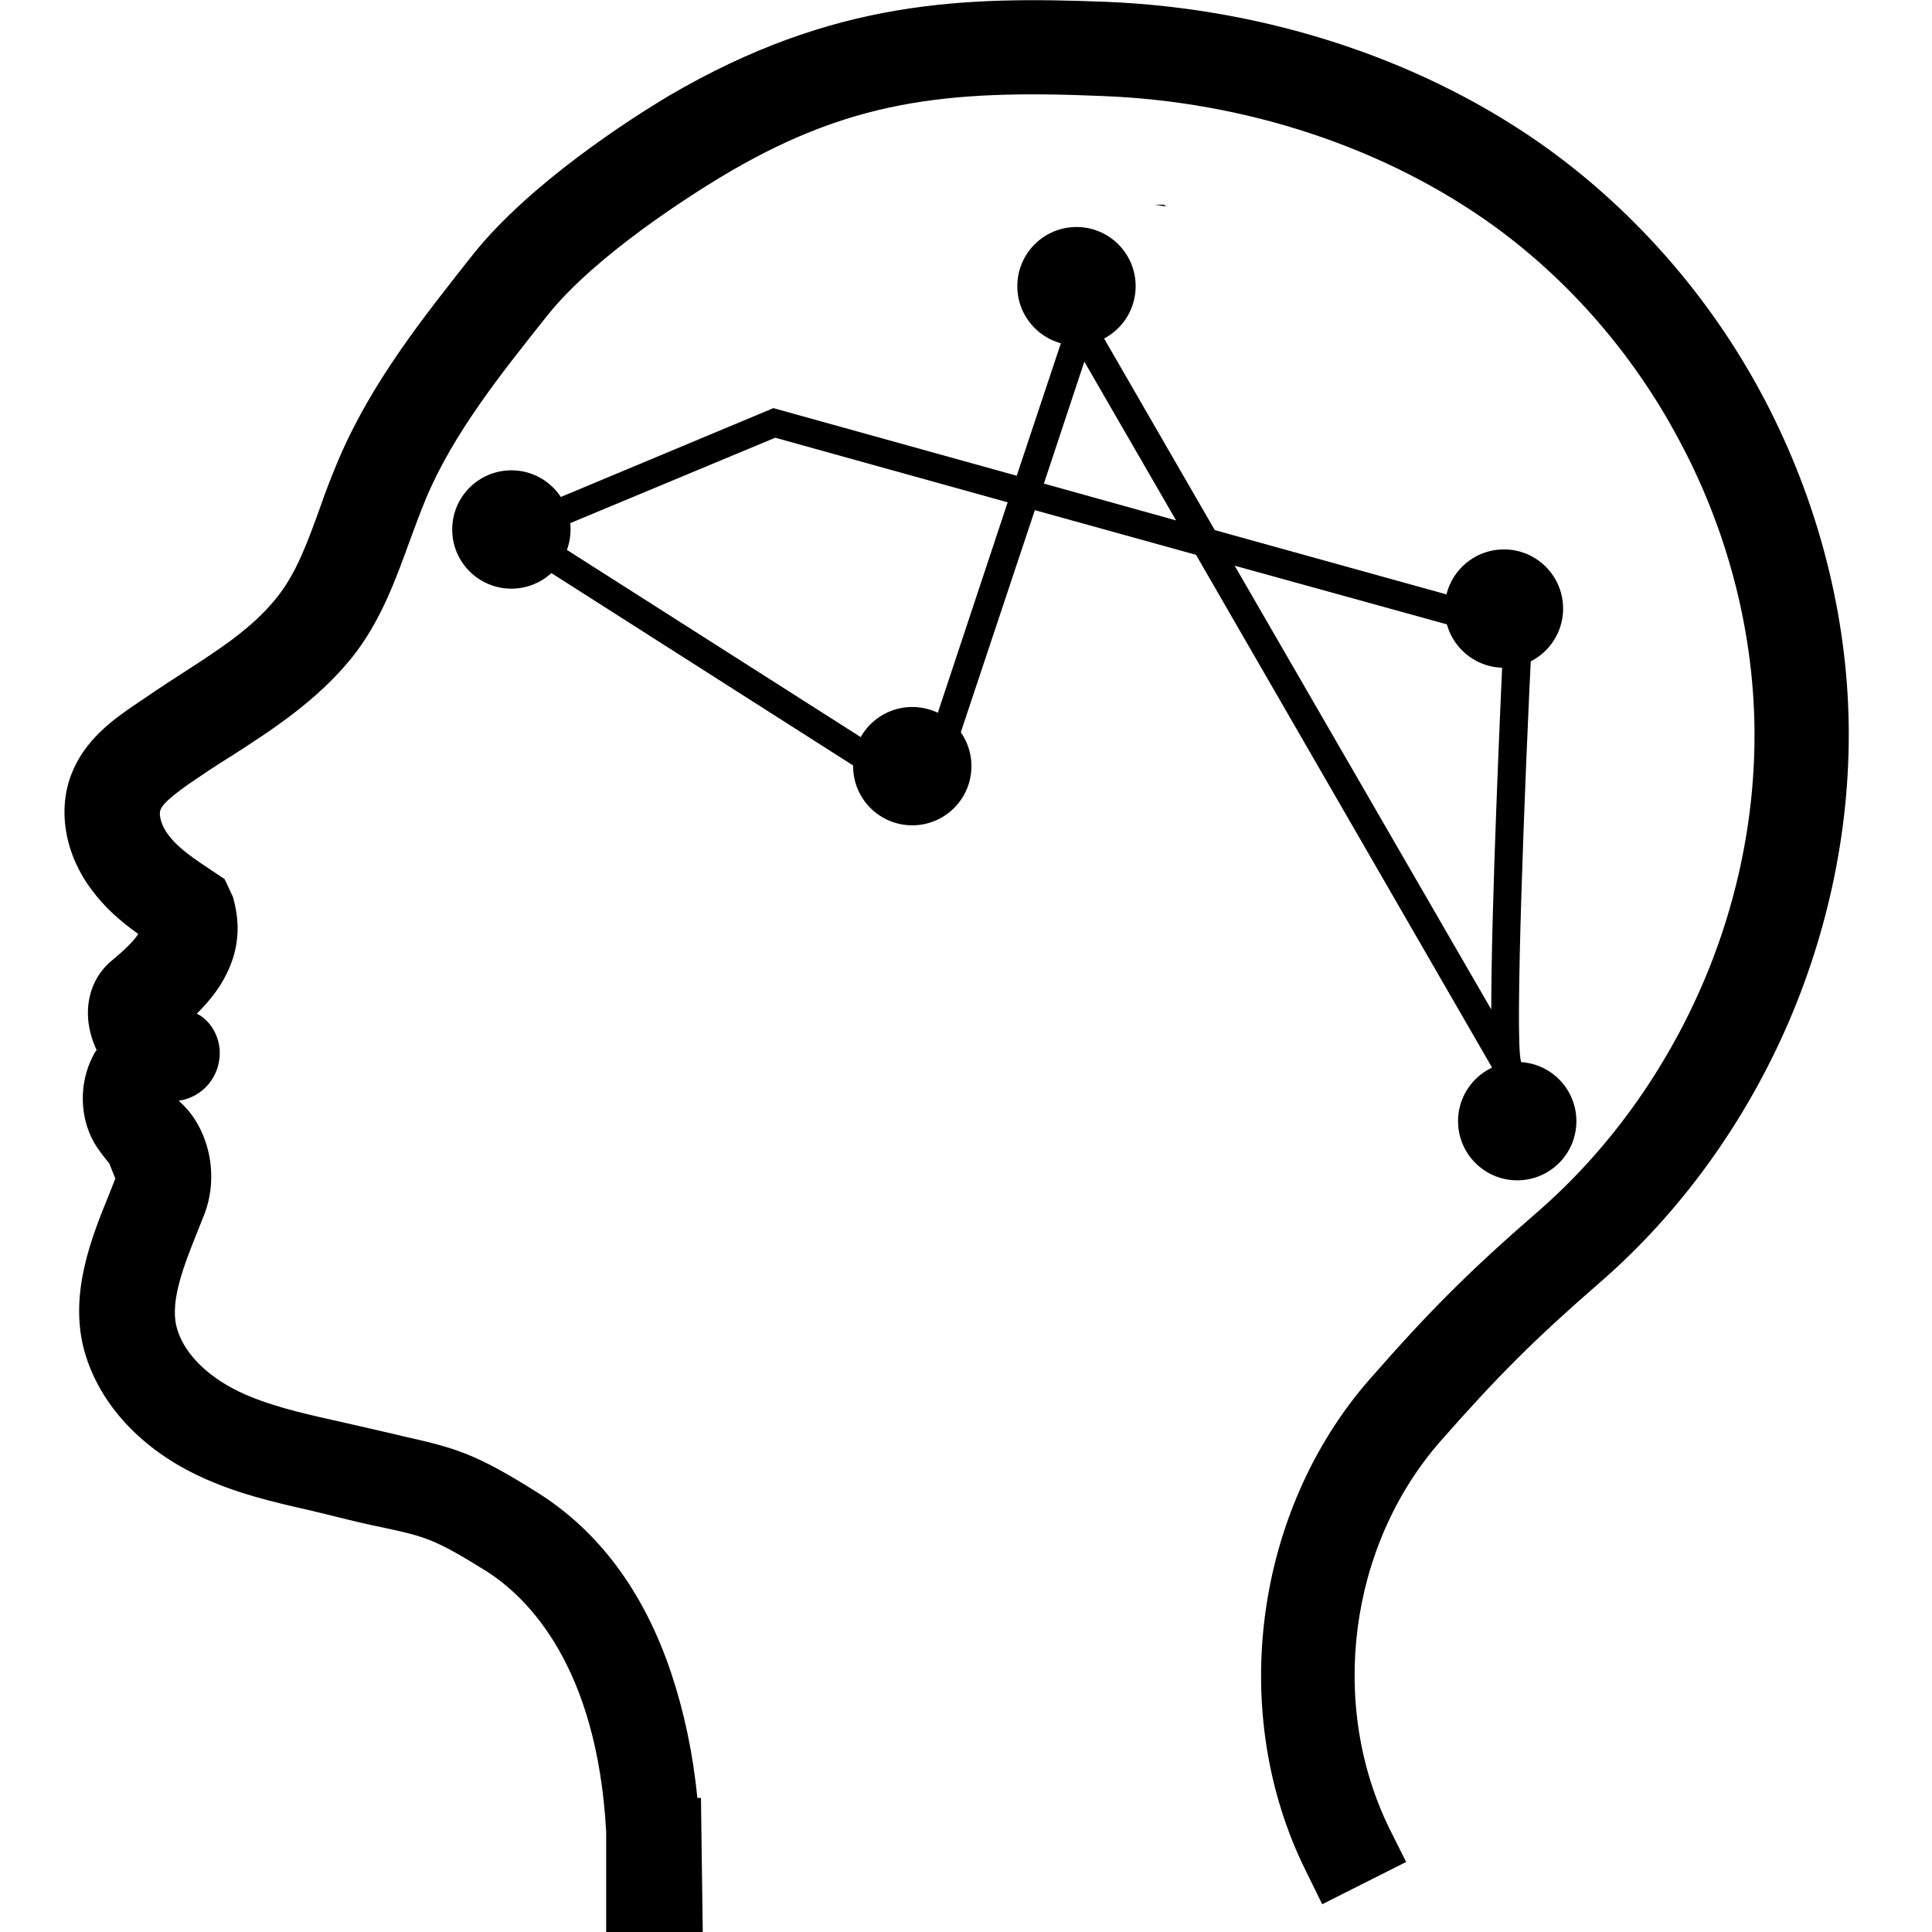 <?xml version="1.0" encoding="UTF-8"?>
<svg id="Layer_1" data-name="Layer 1" xmlns="http://www.w3.org/2000/svg" viewBox="0 0 32 32">
  <g>
    <path d="M11.03,31.39h-.38v-1.05c-.17-3.06-1.49-4.34-2.27-4.83-.94-.59-1.18-.64-1.91-.8-.2-.04-.45-.1-.76-.17-.14-.03-.28-.07-.42-.1-.59-.14-1.2-.28-1.76-.55-.81-.39-1.38-1.02-1.55-1.71-.18-.73,.12-1.48,.39-2.14,.04-.1,.08-.19,.11-.29,.09-.23,.06-.49-.07-.7-.04-.05-.08-.11-.12-.16-.07-.08-.13-.16-.19-.26-.14-.26-.14-.57-.01-.83,.07-.13,.18-.25,.32-.34-.09-.07-.17-.16-.22-.26-.16-.31-.14-.62,.07-.79,.33-.28,.62-.54,.7-.88,.03-.12,.03-.21,0-.33-.32-.22-.68-.46-.93-.8-.31-.42-.41-.93-.26-1.33,.15-.4,.52-.66,.81-.86,.24-.17,.49-.33,.73-.48,.67-.43,1.3-.83,1.78-1.43,.38-.48,.58-1.05,.8-1.65,.09-.25,.18-.5,.28-.75,.52-1.22,1.35-2.26,2.16-3.27,.9-1.13,2.6-2.2,3.09-2.5,2.55-1.54,4.62-1.59,6.87-1.5,2.59,.1,5.08,.93,7.01,2.33,1.36,.98,2.51,2.31,3.33,3.83,.82,1.52,1.3,3.21,1.37,4.89,.07,1.67-.25,3.4-.93,4.99-.68,1.59-1.71,3.01-2.98,4.11-1.08,.94-1.74,1.59-2.69,2.68-1.67,1.91-2.05,4.83-.92,7.1l-.31,.15c-1.19-2.39-.79-5.47,.97-7.48,.96-1.1,1.63-1.76,2.72-2.71,1.23-1.07,2.22-2.45,2.89-3.99,.66-1.54,.97-3.22,.9-4.84-.07-1.62-.53-3.26-1.33-4.74-.8-1.48-1.91-2.76-3.23-3.71-1.88-1.36-4.31-2.17-6.83-2.27-2.66-.11-4.42,.09-6.68,1.45-.49,.29-2.14,1.33-3,2.42-.79,.99-1.61,2.01-2.11,3.19-.1,.24-.19,.49-.28,.73-.22,.61-.44,1.23-.86,1.75-.51,.64-1.2,1.08-1.87,1.51-.24,.15-.48,.31-.72,.47-.31,.22-.58,.42-.68,.7-.14,.35,.02,.75,.21,1,.23,.31,.57,.54,.9,.76,.03,.02,.06,.06,.07,.09,.06,.21,.07,.37,.02,.57-.12,.47-.52,.81-.82,1.06-.08,.07-.05,.24,.02,.37,.07,.14,.22,.24,.38,.25,.09,0,.15,.08,.15,.17,0,.09-.06,.16-.15,.17-.18,.02-.4,.18-.47,.33-.08,.16-.08,.36,0,.51,.04,.07,.09,.13,.15,.2,.05,.06,.1,.12,.15,.19,.19,.29,.23,.68,.11,1.01-.04,.1-.08,.19-.12,.29-.26,.64-.53,1.31-.38,1.93,.15,.6,.64,1.14,1.37,1.49,.53,.25,1.12,.39,1.69,.52,.14,.03,.28,.07,.42,.1,.31,.07,.55,.13,.76,.17,.75,.16,1.03,.22,2.02,.85,.9,.57,1.56,1.47,1.97,2.68,.25,.72,.4,1.56,.44,2.43,0,0,0,0,.05,0v1.06Z"/>
    <path d="M11.64,32h-1.6v-1.66c-.15-2.76-1.31-3.89-1.99-4.32-.85-.53-1.01-.57-1.71-.72-.2-.04-.46-.1-.78-.18l-.41-.1c-.62-.14-1.27-.29-1.89-.59-.98-.47-1.66-1.24-1.88-2.12-.22-.91,.13-1.8,.42-2.51l.11-.28-.1-.25c-.09-.11-.18-.22-.26-.36-.23-.42-.24-.96-.02-1.4,.02-.04,.04-.08,.07-.12-.26-.55-.16-1.13,.24-1.47,.18-.15,.36-.31,.45-.45-.28-.2-.55-.43-.77-.73-.44-.58-.57-1.31-.34-1.91,.22-.58,.71-.92,1.03-1.14,.25-.17,.5-.34,.75-.5,.65-.42,1.22-.78,1.63-1.3,.32-.4,.5-.9,.71-1.48,.09-.26,.19-.52,.3-.78,.55-1.3,1.41-2.37,2.23-3.41,.94-1.18,2.59-2.24,3.26-2.64C13.81-.01,15.97-.06,18.32,.03c2.7,.11,5.31,.98,7.34,2.45,1.43,1.04,2.65,2.43,3.51,4.03,.86,1.6,1.36,3.38,1.44,5.15,.08,1.77-.26,3.58-.98,5.26-.72,1.67-1.8,3.17-3.14,4.33-1.06,.92-1.7,1.56-2.63,2.62-1.52,1.73-1.86,4.37-.84,6.43l.27,.54-1.39,.7-.27-.55c-1.3-2.61-.86-5.96,1.06-8.15,.99-1.13,1.66-1.8,2.78-2.77,1.16-1.01,2.1-2.31,2.73-3.77,.63-1.46,.92-3.04,.85-4.57-.07-1.53-.5-3.08-1.26-4.48-.75-1.4-1.81-2.61-3.05-3.51-1.79-1.29-4.09-2.06-6.49-2.15-2.59-.11-4.21,.07-6.34,1.36-.46,.28-2.04,1.27-2.84,2.27-.77,.97-1.56,1.95-2.02,3.05-.09,.22-.18,.46-.26,.68-.23,.63-.48,1.34-.96,1.94-.58,.72-1.34,1.21-2.01,1.64-.26,.16-.48,.31-.7,.46-.15,.11-.41,.29-.46,.42-.04,.09,.02,.28,.13,.42,.17,.23,.45,.41,.75,.61l.18,.12,.14,.3c.09,.33,.1,.6,.03,.9-.11,.44-.37,.77-.63,1.03,.21,.1,.38,.36,.38,.65,0,.4-.29,.74-.68,.79,.14,.13,.2,.21,.26,.3,.3,.46,.36,1.06,.17,1.57l-.12,.3c-.22,.55-.45,1.13-.35,1.56,.1,.42,.48,.82,1.04,1.09,.46,.22,1.01,.35,1.55,.47l.44,.1c.3,.07,.53,.12,.73,.17,.85,.19,1.19,.28,2.22,.93,1.02,.64,1.77,1.65,2.22,3,.21,.63,.36,1.33,.43,2.06h.06s.03,2.23,.03,2.23Z"/>
  </g>
  <g>
    <path d="M19.12,3.39h.14s.02,0,.02,0c0,0,.01,.01,.02,.02,0,0,.01,0,.02,.01"/>
    <path d="M25.67,19.34l-5.86-10.15-2.67-.74-1.69,5.07-7.45-4.75,4.81-2.01,4.03,1.12,1.01-3.03,2.27,3.93,5.26,1.46v.18c-.13,2.57-.29,6.78-.19,7.15l.48,1.75Zm-5.22-9.97l4.25,7.35c0-1.7,.15-5,.2-6.12l-4.45-1.23Zm-11.45-.51l6.2,3.95,1.49-4.49-3.85-1.07-3.84,1.6Zm8.29-.85l2.19,.61-1.52-2.63-.67,2.02Z"/>
    <circle cx="25.13" cy="18.57" r=".98"/>
    <circle cx="24.91" cy="10.08" r=".98"/>
    <circle cx="17.83" cy="4.74" r=".98"/>
    <circle cx="15.11" cy="12.69" r=".98"/>
    <circle cx="8.47" cy="8.77" r=".98"/>
  </g>
</svg>